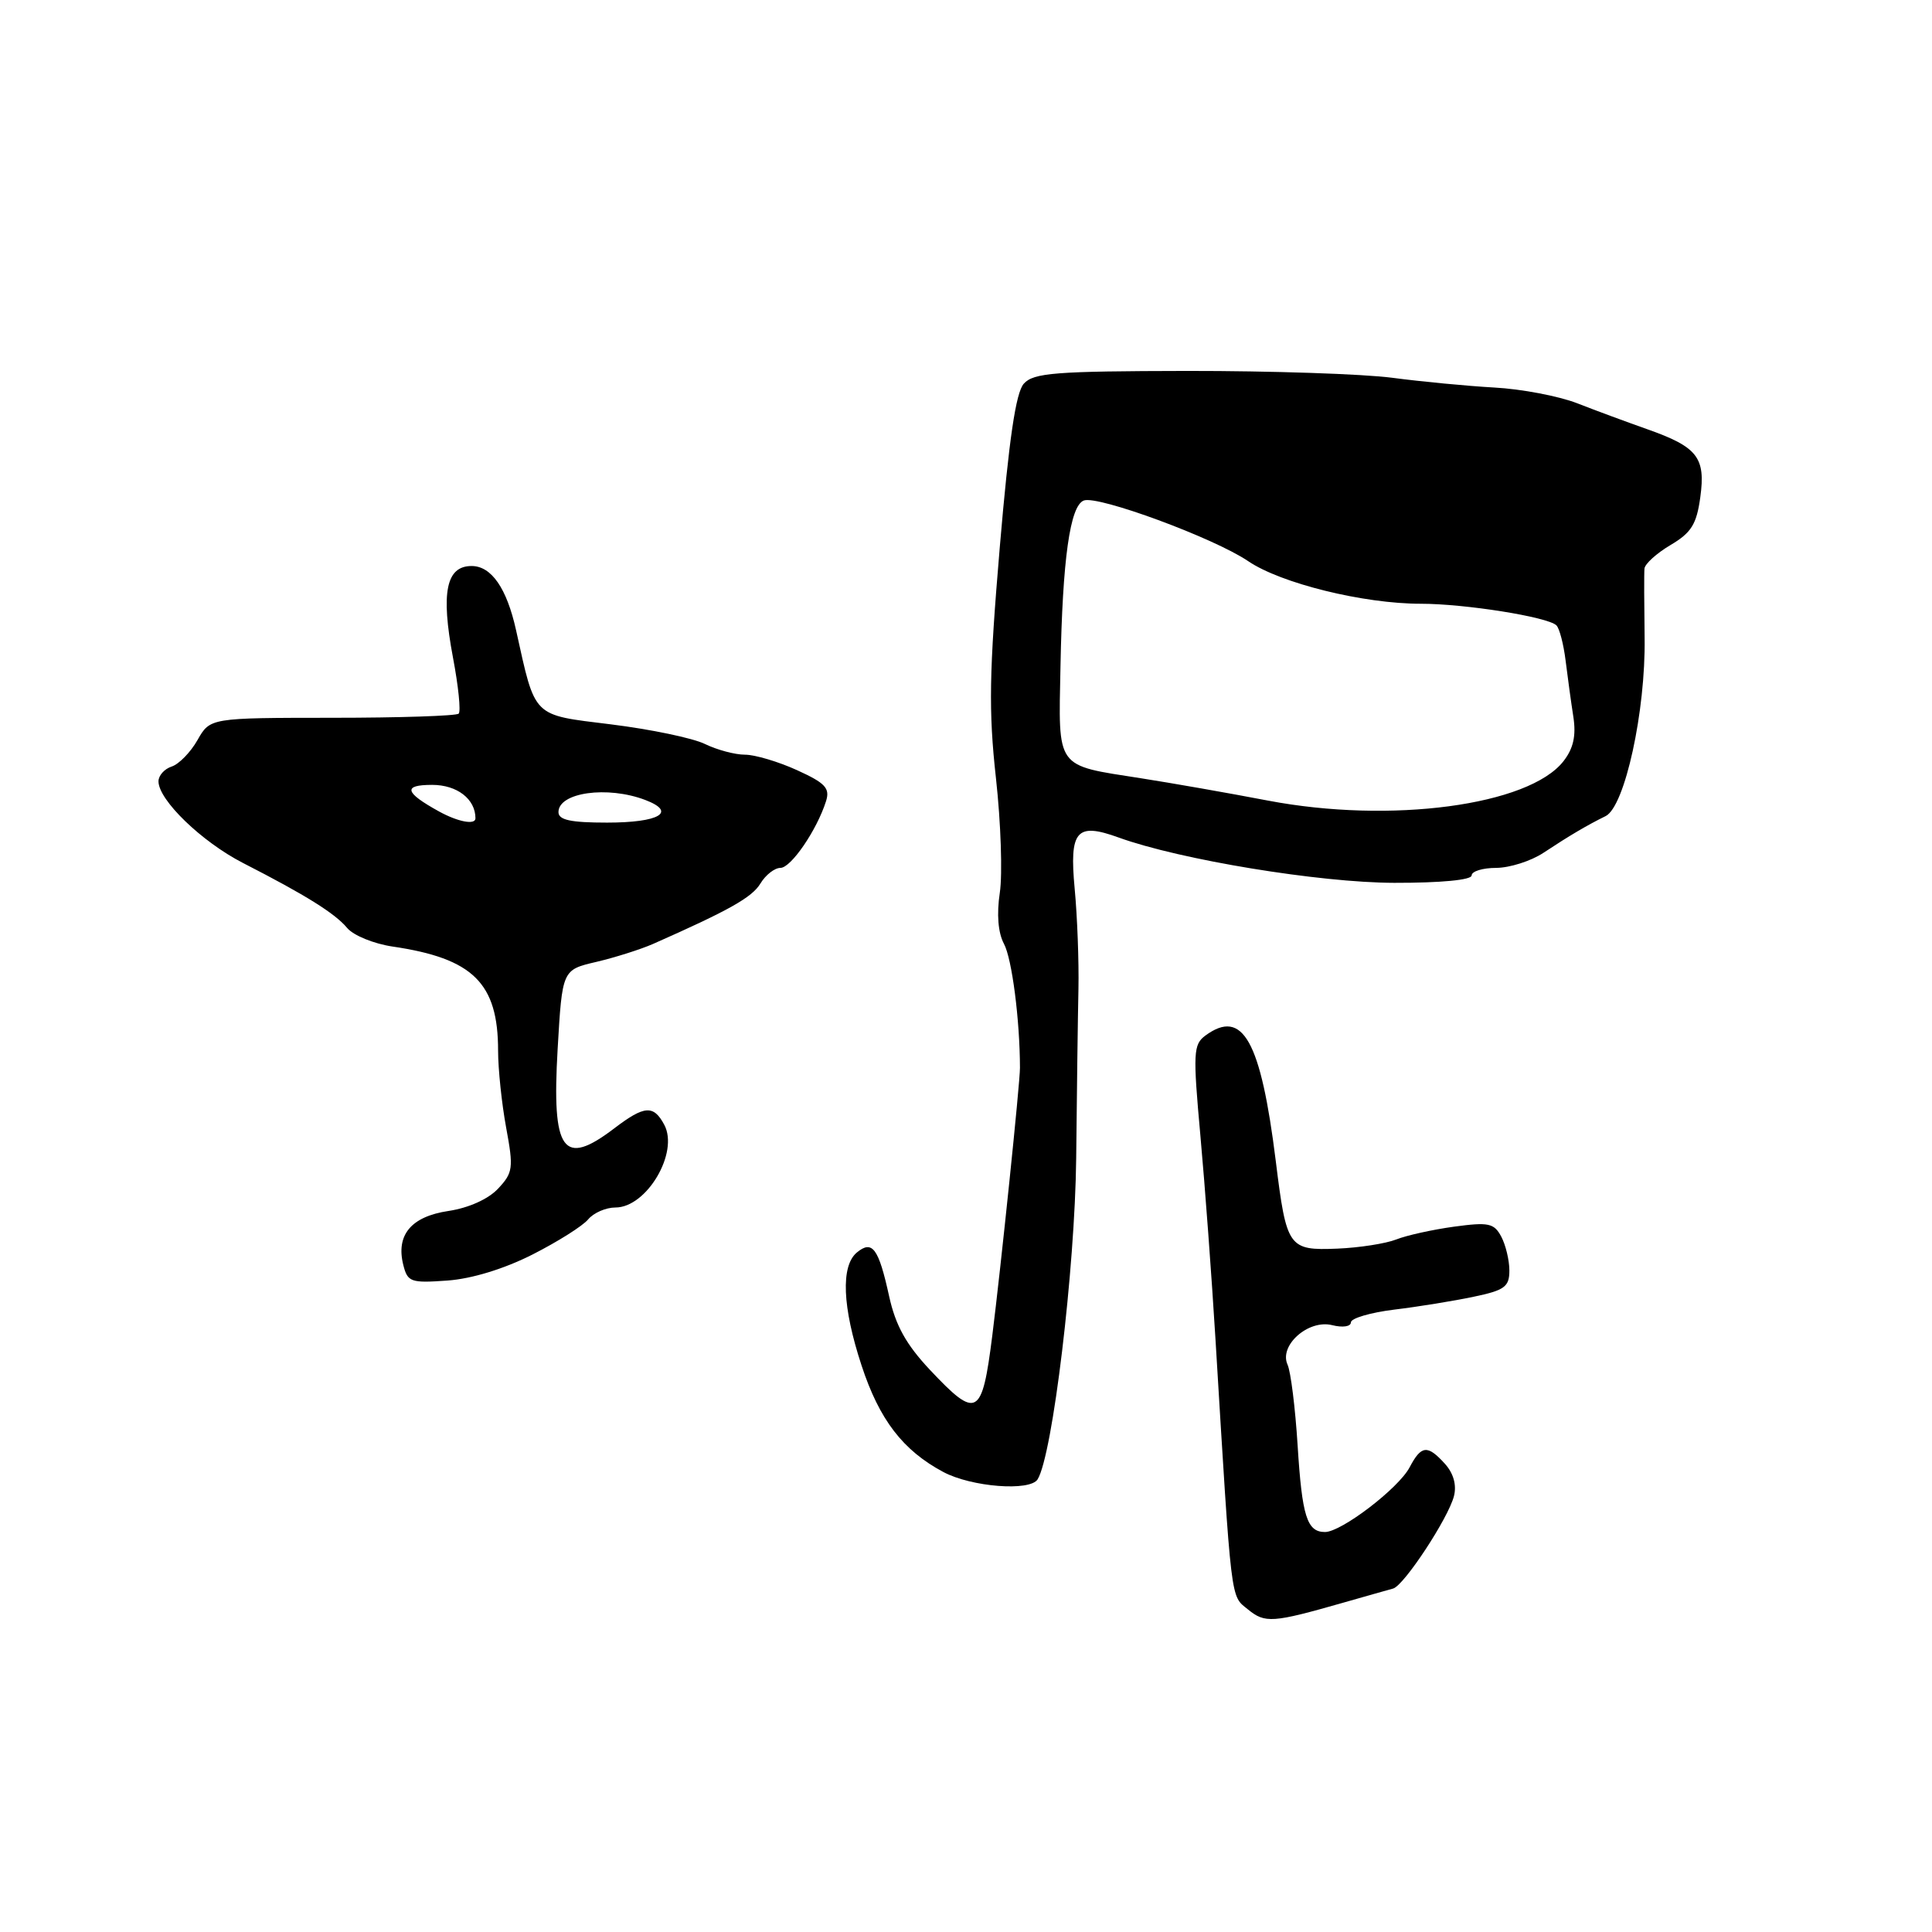 <?xml version="1.0" encoding="UTF-8" standalone="no"?>
<!DOCTYPE svg PUBLIC "-//W3C//DTD SVG 1.1//EN" "http://www.w3.org/Graphics/SVG/1.1/DTD/svg11.dtd" >
<svg xmlns="http://www.w3.org/2000/svg" xmlns:xlink="http://www.w3.org/1999/xlink" version="1.1" viewBox="0 0 256 256">
 <g >
 <path fill="currentColor"
d=" M 178.00 212.36 C 181.03 211.50 183.99 210.65 184.60 210.49 C 186.05 210.08 191.92 201.15 192.66 198.23 C 193.03 196.76 192.59 195.21 191.46 193.96 C 189.15 191.41 188.33 191.49 186.78 194.43 C 185.32 197.21 177.74 203.00 175.57 203.00 C 173.18 203.00 172.53 200.94 171.94 191.50 C 171.63 186.55 171.03 181.75 170.61 180.83 C 169.44 178.28 173.36 174.80 176.52 175.59 C 177.91 175.94 179.00 175.78 179.00 175.22 C 179.00 174.68 181.59 173.92 184.75 173.53 C 187.91 173.15 192.64 172.38 195.25 171.83 C 199.37 170.97 200.00 170.51 200.00 168.35 C 200.00 166.99 199.51 164.96 198.92 163.85 C 197.97 162.07 197.24 161.92 192.67 162.54 C 189.83 162.93 186.38 163.69 185.00 164.24 C 183.62 164.78 180.11 165.33 177.20 165.45 C 170.73 165.71 170.47 165.34 169.05 153.87 C 167.06 137.86 164.67 133.59 159.73 137.21 C 158.12 138.40 158.06 139.47 159.06 150.50 C 159.66 157.10 160.56 169.25 161.06 177.50 C 163.21 212.89 163.03 211.36 165.35 213.25 C 167.63 215.11 168.59 215.05 178.00 212.36 Z  M 137.49 196.02 C 139.48 192.79 142.44 168.15 142.60 153.50 C 142.69 144.70 142.82 134.57 142.90 131.00 C 142.97 127.42 142.75 121.47 142.40 117.76 C 141.68 110.04 142.62 108.94 148.24 110.98 C 156.36 113.92 174.84 116.96 184.75 116.98 C 190.93 116.99 195.00 116.60 195.00 116.00 C 195.00 115.45 196.46 115.00 198.25 115.00 C 200.04 114.99 202.85 114.10 204.50 113.01 C 207.98 110.71 210.29 109.35 212.75 108.14 C 215.30 106.89 218.07 94.20 217.92 84.50 C 217.86 80.10 217.84 75.98 217.90 75.35 C 217.95 74.72 219.51 73.31 221.35 72.22 C 224.11 70.59 224.81 69.47 225.30 65.87 C 226.02 60.61 224.93 59.22 218.23 56.86 C 215.63 55.94 211.47 54.41 209.00 53.44 C 206.53 52.48 201.57 51.54 198.00 51.35 C 194.43 51.15 188.35 50.57 184.50 50.06 C 180.65 49.55 168.42 49.14 157.32 49.15 C 139.82 49.18 136.95 49.40 135.66 50.84 C 134.60 52.03 133.70 58.15 132.48 72.46 C 131.07 89.13 130.98 94.18 131.97 103.12 C 132.62 109.00 132.85 115.83 132.48 118.29 C 132.05 121.15 132.25 123.60 133.03 125.06 C 134.09 127.04 135.14 135.13 135.15 141.50 C 135.16 143.45 132.61 168.03 131.48 177.00 C 130.12 187.76 129.45 188.13 123.20 181.49 C 120.06 178.14 118.66 175.62 117.81 171.74 C 116.42 165.40 115.59 164.27 113.54 165.96 C 111.39 167.75 111.61 173.19 114.16 180.93 C 116.52 188.13 119.64 192.19 125.00 195.05 C 128.74 197.04 136.48 197.64 137.49 196.02 Z  M 70.56 166.23 C 73.89 164.54 77.21 162.45 77.93 161.58 C 78.65 160.71 80.28 160.00 81.55 160.00 C 85.69 160.00 89.99 152.72 88.02 149.04 C 86.60 146.38 85.39 146.47 81.41 149.50 C 74.59 154.70 73.10 152.63 73.89 139.00 C 74.50 128.51 74.50 128.51 79.00 127.46 C 81.47 126.88 84.85 125.81 86.50 125.09 C 96.59 120.63 99.64 118.92 100.76 117.07 C 101.45 115.93 102.64 115.00 103.41 115.00 C 104.81 115.00 108.23 110.01 109.45 106.17 C 110.00 104.44 109.37 103.76 105.61 102.05 C 103.13 100.92 100.03 100.00 98.71 100.00 C 97.39 100.00 95.00 99.36 93.40 98.58 C 91.81 97.80 86.20 96.63 80.94 95.98 C 70.44 94.68 70.98 95.22 68.38 83.50 C 67.15 77.94 65.11 75.00 62.49 75.00 C 59.11 75.00 58.40 78.51 60.02 87.12 C 60.74 90.91 61.08 94.26 60.78 94.56 C 60.48 94.86 52.94 95.11 44.03 95.11 C 27.84 95.12 27.84 95.12 26.17 98.06 C 25.25 99.68 23.71 101.26 22.75 101.57 C 21.79 101.88 21.00 102.76 21.00 103.53 C 21.00 106.01 26.72 111.53 32.18 114.34 C 40.54 118.62 44.38 121.02 46.00 122.96 C 46.83 123.95 49.52 125.05 52.00 125.42 C 62.69 126.99 66.00 130.26 66.00 139.22 C 66.00 141.65 66.48 146.24 67.07 149.43 C 68.06 154.78 67.98 155.39 65.99 157.51 C 64.70 158.89 62.09 160.06 59.42 160.46 C 54.47 161.20 52.44 163.64 53.44 167.62 C 54.01 169.88 54.43 170.03 59.28 169.68 C 62.51 169.45 66.81 168.13 70.56 166.23 Z  M 168.00 106.08 C 162.78 105.08 155.20 103.75 151.16 103.12 C 139.78 101.34 140.25 102.01 140.52 88.29 C 140.79 74.08 141.78 67.02 143.61 66.32 C 145.47 65.61 160.85 71.28 165.38 74.35 C 169.71 77.30 180.67 80.00 188.26 80.00 C 194.11 80.00 205.06 81.74 206.23 82.86 C 206.63 83.24 207.18 85.34 207.45 87.53 C 207.72 89.71 208.18 93.08 208.48 95.00 C 208.86 97.50 208.48 99.18 207.17 100.86 C 202.58 106.74 184.27 109.18 168.00 106.08 Z  M 58.17 107.52 C 53.60 105.00 53.35 104.00 57.26 104.00 C 60.57 104.00 63.00 105.88 63.00 108.43 C 63.00 109.34 60.69 108.91 58.17 107.52 Z  M 74.00 107.61 C 74.00 105.00 80.48 104.09 85.50 106.00 C 89.73 107.61 87.38 109.00 80.44 109.00 C 75.60 109.00 74.00 108.65 74.00 107.61 Z "/>
</g>
</svg>